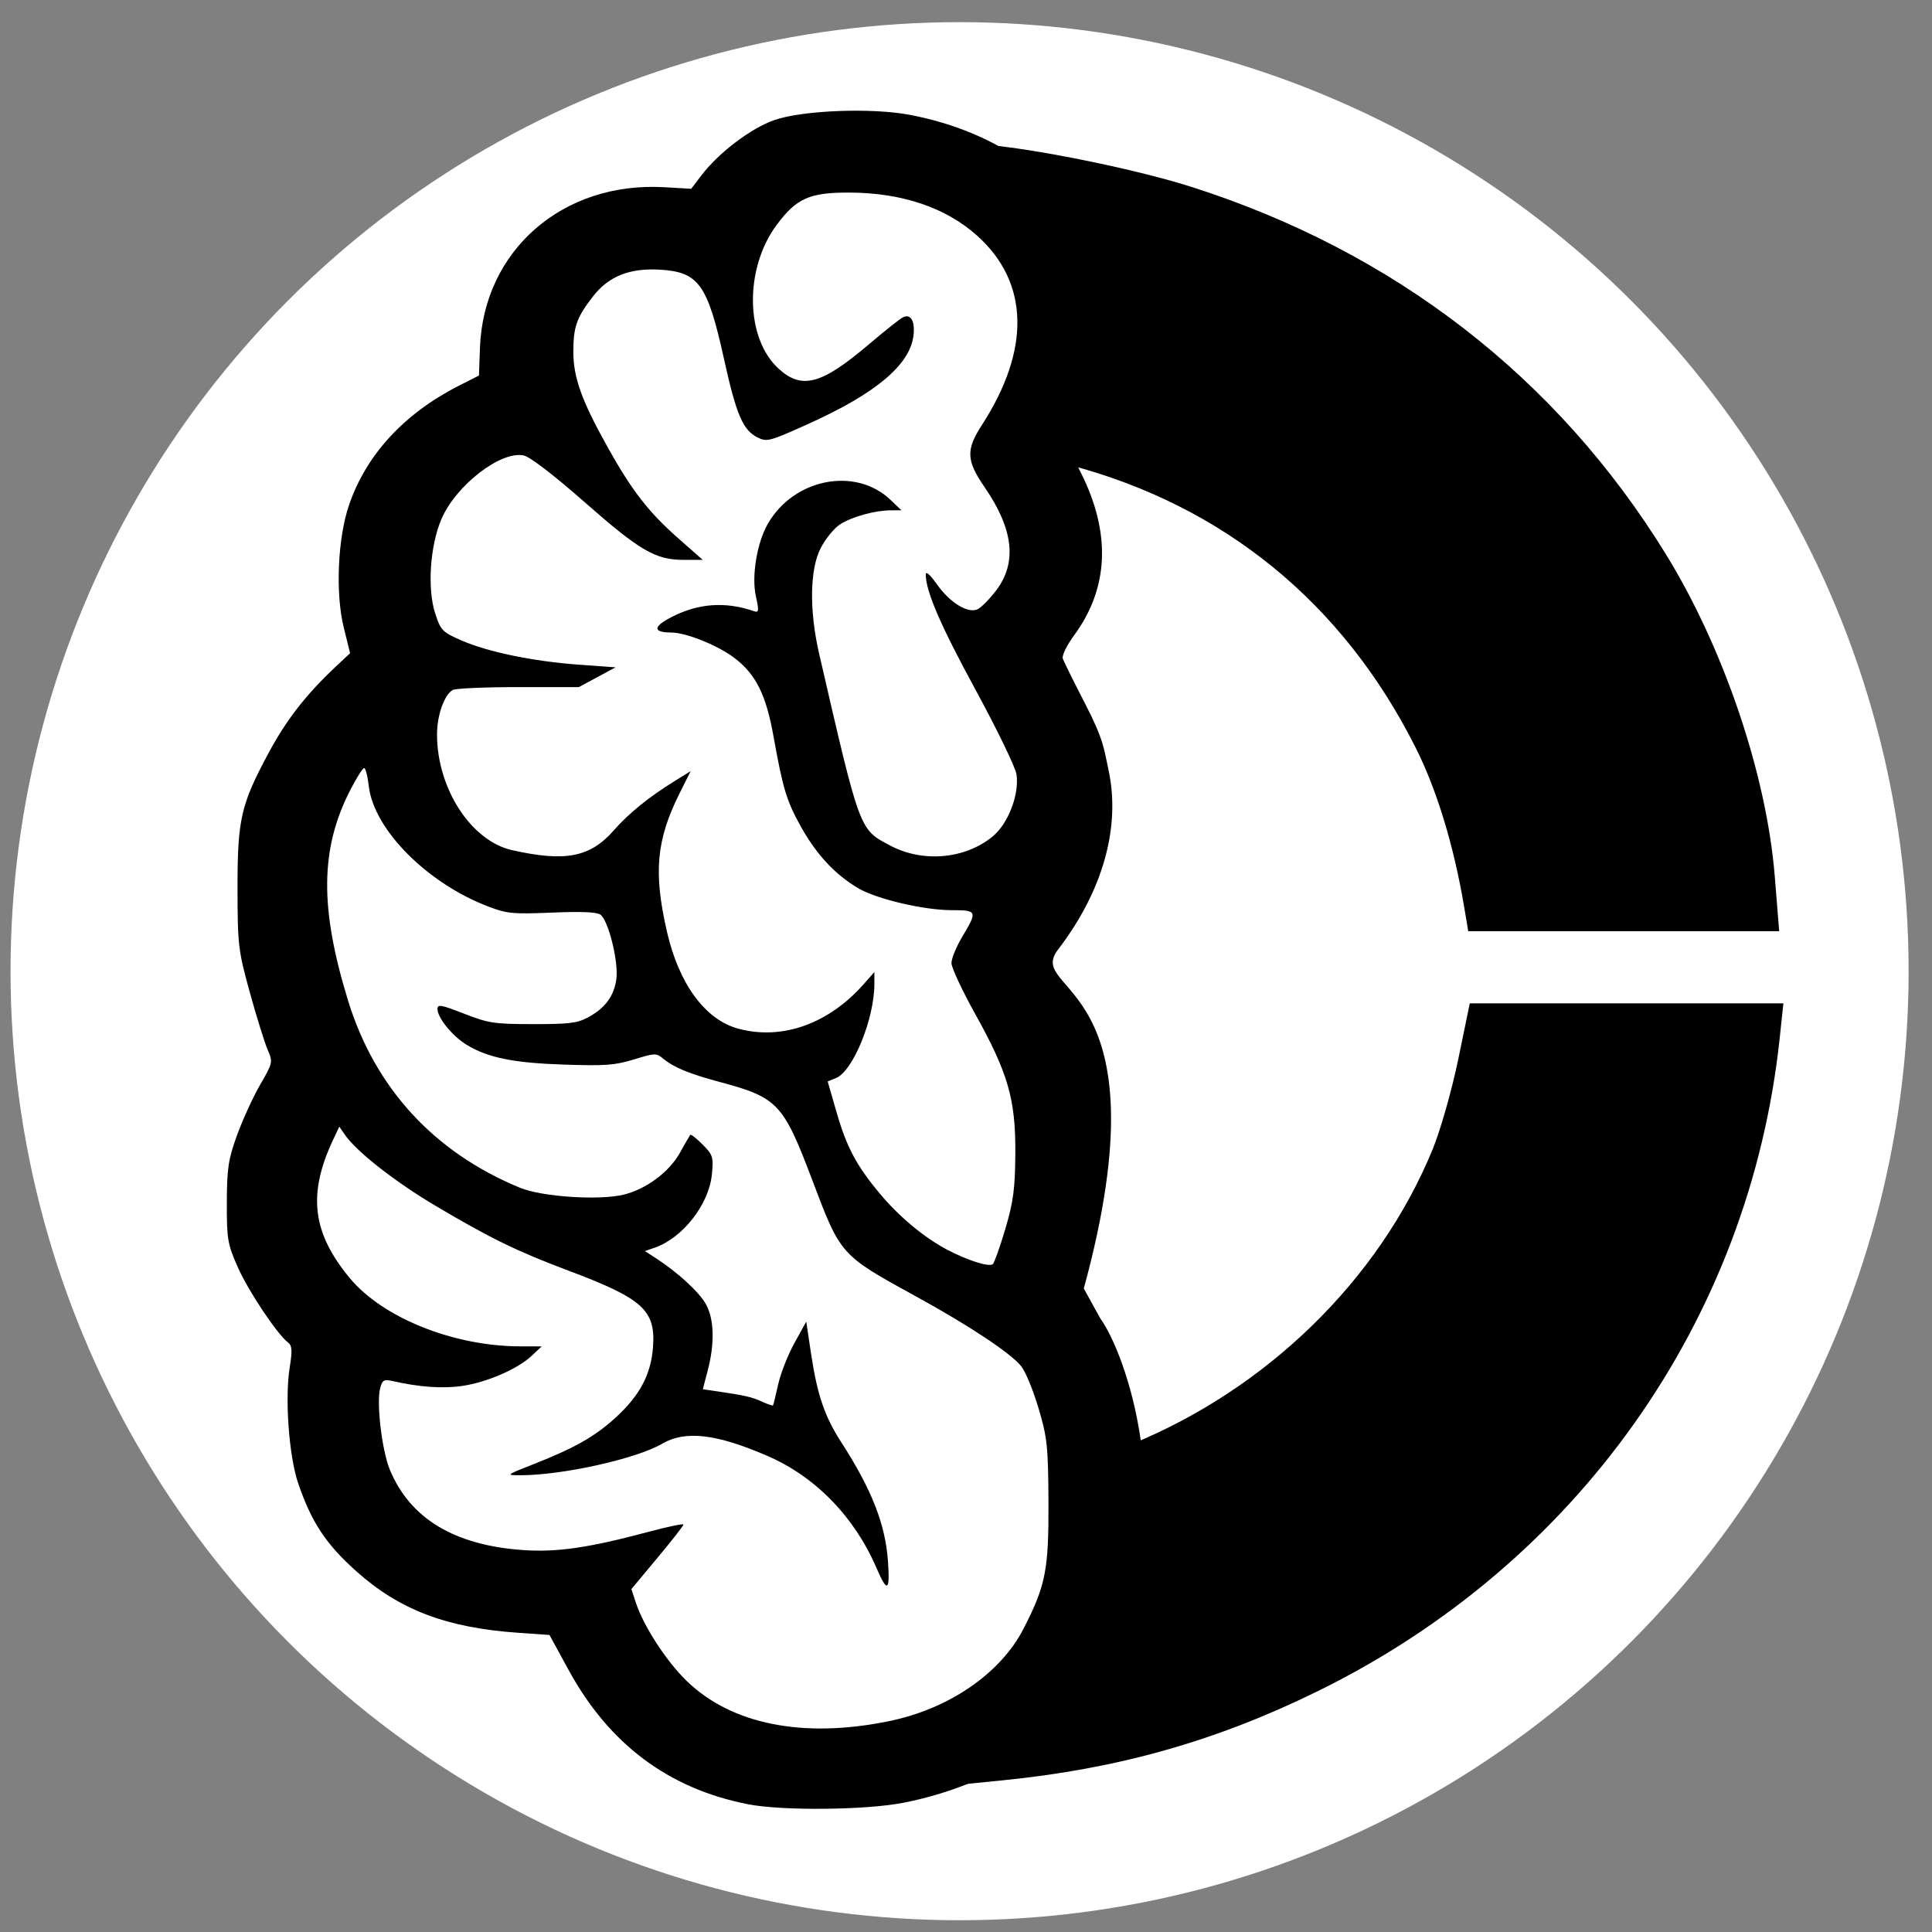 <?xml version="1.0" encoding="UTF-8" standalone="no"?>
<!-- Created with Inkscape (http://www.inkscape.org/) -->

<svg
   version="1.1"
   id="svg1"
   width="800"
   height="800"
   viewBox="0 0 800 800"
   sodipodi:docname="logo_icon.svg"
   inkscape:version="1.4.2 (ebf0e940, 2025-05-08)"
   xml:space="preserve"
   xmlns:inkscape="http://www.inkscape.org/namespaces/inkscape"
   xmlns:sodipodi="http://sodipodi.sourceforge.net/DTD/sodipodi-0.dtd"
   xmlns="http://www.w3.org/2000/svg"
   xmlns:svg="http://www.w3.org/2000/svg"><rect x="0" y="0" width="800" height="800" fill="#808080" stroke="none"/><defs
     id="defs1"><clipPath
       clipPathUnits="userSpaceOnUse"
       id="clipPath5"><rect
         style="fill:#000000;stroke:#000000;stroke-width:0;stroke-linejoin:bevel;paint-order:stroke markers fill;stop-color:#000000"
         id="rect5-4"
         width="20"
         height="200"
         x="530"
         y="595" /></clipPath><clipPath
       clipPathUnits="userSpaceOnUse"
       id="clipPath52"><path
         id="path52"
         style="stroke-width:0.1;stroke-linecap:square;paint-order:markers fill stroke;stop-color:#000000"
         d="m -880.828,-187.298 h 1640.84 v 73.282 h -1640.84 z" /></clipPath><inkscape:path-effect
       effect="attach_path"
       id="path-effect74"
       is_visible="true"
       lpeversion="1"
       startpath=""
       startposition="0"
       startcurvestart="0,0 , 20,0"
       startcurveend="0,0 , 20,0"
       endpath=""
       endposition="0"
       endcurvestart="0,0 , 20,0"
       endcurveend="0,0 , 20,0" /><inkscape:path-effect
       effect="gears"
       id="path-effect73"
       is_visible="true"
       lpeversion="1"
       teeth="10"
       phi="5"
       min_radius="5" /><inkscape:path-effect
       effect="ruler"
       id="path-effect72"
       is_visible="true"
       lpeversion="1.3.1"
       unit="px"
       mark_distance="20"
       mark_angle="0"
       mark_length="14"
       minor_mark_length="7"
       minor_mark_gap="0"
       major_mark_gap="0"
       major_mark_steps="5"
       shift="0"
       offset="0"
       mark_dir="left"
       border_marks="both" /><inkscape:path-effect
       effect="vonkoch"
       id="path-effect71"
       is_visible="true"
       lpeversion="1"
       ref_path="M 393.215,393.845 H 668.115"
       generator="m 393.215,666.984 h 91.633 m 91.633,0 h 91.633"
       similar_only="false"
       nbgenerations="1"
       drawall="true"
       maxComplexity="1000" /><inkscape:path-effect
       effect="curvestitching"
       id="path-effect70"
       is_visible="true"
       lpeversion="1"
       count="5"
       startpoint_edge_variation="0;1"
       startpoint_spacing_variation="0;1"
       endpoint_edge_variation="0;1"
       endpoint_spacing_variation="0;1"
       strokepath="M 0,0 H 1"
       prop_scale="1"
       scale_y_rel="false" /><inkscape:path-effect
       effect="skeletal"
       id="path-effect69"
       is_visible="true"
       lpeversion="1"
       pattern="M 0,0 H 1"
       copytype="repeated_stretched"
       prop_scale="1"
       scale_y_rel="false"
       spacing="0"
       normal_offset="0"
       tang_offset="0"
       prop_units="false"
       vertical_pattern="false"
       hide_knot="false"
       fuse_tolerance="0" /><inkscape:path-effect
       effect="knot"
       id="path-effect68"
       is_visible="true"
       lpeversion="1"
       switcher_size="15"
       interruption_width="3"
       prop_to_stroke_width="false"
       add_stroke_width="inkscape_1.0_and_up"
       both="false"
       inverse_width="false"
       add_other_stroke_width="inkscape_1.0_and_up"
       crossing_points_vector="" /></defs><sodipodi:namedview
     id="namedview1"
     pagecolor="#ffffff"
     bordercolor="#000000"
     borderopacity="0.25"
     inkscape:showpageshadow="2"
     inkscape:pageopacity="0.0"
     inkscape:pagecheckerboard="0"
     inkscape:deskcolor="#d1d1d1"
     showgrid="false"
     inkscape:zoom="0.34220582"
     inkscape:cx="391.57721"
     inkscape:cy="485.08818"
     inkscape:window-width="1512"
     inkscape:window-height="835"
     inkscape:window-x="0"
     inkscape:window-y="38"
     inkscape:window-maximized="1"
     inkscape:current-layer="svg1" /><circle
     style="fill:#ffffff;fill-opacity:1;fill-rule:evenodd;stroke:none;stroke-width:3.93;stroke-dasharray:none;stroke-opacity:1"
     id="path68"
     cx="397.34"
     cy="402.153"
     r="392.979" /><g
     id="g68"
     transform="matrix(1.269,0,0,1.269,-105.3,-104.249)"><g
       id="g64"
       style="fill:#000000;fill-opacity:1"
       transform="matrix(0.979,0,0,0.979,10.819,11.529)"><path
         id="path67"
         style="display:inline;fill:#000000;fill-opacity:1;stroke-width:2.239"
         d="m 430.131,227.104 c 51.369,13.547 91.135,45.91 115.395,94.191 7.079,14.089 12.742,32.657 16.172,53.021 l 1.381,8.199 h 51.818 51.818 l -1.475,-18.316 C 662.509,330.312 648.255,288.177 628.904,256.783 592.623,197.924 538.459,156.004 470.801,134.424 453.319,128.848 422.949,122.599 405.596,120.705 c 13.926,8.232 24.496,19.8 30.506,33.826 2.582,6.025 3.305,9.911 3.748,20.131 0.637,14.689 -0.98,22.483 -7.816,37.684 l -4.393,9.766 z" /><path
         id="path65"
         style="display:inline;fill:#000000;fill-opacity:1;stroke-width:2.239"
         d="m 393.215,665.02 v 1.965 l 14.33,-1.422 c 38.623,-3.835 71.248,-13.035 105.166,-29.652 86.693,-42.473 144.202,-123.734 154.188,-217.875 l 1.217,-11.479 h -52.264 -52.264 l -3.828,18.578 c -2.105,10.218 -5.95,23.748 -8.543,30.066 -18.076,44.04 -55.78,80.042 -100.209,98.221 2.424,19.632 1.158,43.468 -9.25,67.209 -8.614,19.648 -25.91,35.254 -48.543,44.389 z" /></g><path
       style="fill:#000000;fill-opacity:1;stroke-width:1.137"
       d="M 326.96,670.865 C 301.072,665.757 281.726,651.262 268.516,627.076 l -6.242,-11.429 -10.182,-0.712 c -23.406,-1.636 -38.709,-7.447 -52.844,-20.067 -9.862,-8.804 -14.605,-15.971 -18.949,-28.631 -3.044,-8.871 -4.425,-27.838 -2.769,-38.026 0.86,-5.287 0.748,-7.016 -0.515,-7.959 -3.503,-2.617 -12.923,-16.695 -16.39,-24.494 -3.383,-7.611 -3.66,-9.226 -3.63,-21.18 0.028,-11.186 0.485,-14.183 3.364,-22.106 1.832,-5.041 5.225,-12.433 7.54,-16.427 4.099,-7.071 4.163,-7.368 2.431,-11.323 -0.978,-2.234 -3.589,-10.613 -5.803,-18.619 -3.813,-13.793 -4.025,-15.577 -4.043,-33.968 -0.022,-22.712 1.06,-27.419 10.212,-44.436 5.772,-10.731 12.137,-18.904 21.773,-27.958 l 4.744,-4.458 -2.056,-8.318 c -2.779,-11.244 -1.992,-29.287 1.75,-40.145 5.651,-16.394 18.028,-29.791 35.892,-38.85 l 6.464,-3.278 0.326,-9.017 c 1.148,-31.806 27.009,-54.35 60.149,-52.435 l 8.78,0.507 3.463,-4.53 c 5.587,-7.31 16.094,-15.25 23.667,-17.885 9.24,-3.215 31.755,-4.081 44.232,-1.702 29.12,5.553 51.298,21.75 61.098,44.62 2.528,5.9 3.237,9.705 3.67,19.712 0.623,14.384 -0.96,22.017 -7.654,36.902 l -4.301,9.562 3.078,6.174 c 9.787,19.631 8.997,37.509 -2.337,52.894 -2.344,3.182 -3.995,6.579 -3.669,7.548 0.326,0.97 3.692,7.765 7.48,15.102 5.922,11.47 6.006,14.565 7.455,21.297 3.914,18.192 -1.521,39.002 -16.489,58.574 -11.07,14.475 36.214,8.788 8.414,110.575 l 5.364,9.731 c 8.232,11.33 25.705,60.043 4.528,108.348 -10.939,24.953 -36.182,43.246 -68.575,49.696 -12.268,2.443 -39.77,2.712 -50.984,0.499 z m 46.119,-27.099 c 19.551,-3.998 36.389,-15.568 43.87,-30.145 7.251,-14.127 8.249,-19.208 8.146,-41.453 -0.084,-17.969 -0.404,-20.996 -3.232,-30.488 -1.727,-5.796 -4.251,-11.944 -5.61,-13.662 -3.362,-4.251 -16.898,-13.252 -34.189,-22.736 -24.946,-13.682 -24.738,-13.45 -34.092,-38.201 -9.386,-24.835 -11.245,-26.809 -29.995,-31.836 -10.059,-2.697 -15.033,-4.741 -18.567,-7.63 -2.317,-1.894 -2.631,-1.886 -9.583,0.237 -6.222,1.9 -9.28,2.127 -22.76,1.684 -16.546,-0.543 -24.834,-2.227 -31.822,-6.466 -4.593,-2.786 -9.506,-8.798 -9.506,-11.631 0,-1.668 1.03,-1.492 8.685,1.484 8.042,3.126 9.705,3.378 22.461,3.4 11.652,0.018 14.403,-0.308 17.843,-2.133 5.701,-3.023 8.674,-7.042 9.38,-12.679 0.714,-5.704 -2.631,-19.103 -5.222,-20.915 -1.226,-0.857 -6.125,-1.063 -15.782,-0.663 -12.755,0.529 -14.593,0.359 -20.594,-1.904 -20.032,-7.556 -37.562,-25.157 -39.189,-39.348 -0.372,-3.249 -1.061,-5.907 -1.53,-5.907 -0.469,0 -2.527,3.275 -4.574,7.279 -9.776,19.125 -9.958,38.403 -0.651,68.633 8.78,28.517 28.088,49.519 56.125,61.049 7.171,2.949 25.764,4.177 33.79,2.231 7.302,-1.77 14.838,-7.363 18.318,-13.594 1.647,-2.949 3.174,-5.604 3.393,-5.9 0.219,-0.296 2.038,1.114 4.043,3.133 3.385,3.41 3.6,4.112 3.021,9.859 -0.981,9.736 -9.571,20.694 -18.676,23.823 l -3.161,1.087 3.594,2.335 c 7.115,4.624 14.021,10.962 16.273,14.936 2.723,4.805 2.959,12.773 0.642,21.637 l -1.615,6.179 4.329,0.634 c 9.405,1.376 11.645,1.885 14.922,3.393 1.873,0.862 3.518,1.41 3.655,1.218 0.137,-0.192 0.892,-3.261 1.678,-6.819 0.785,-3.559 3.169,-9.624 5.296,-13.479 l 3.868,-7.009 1.534,10.244 c 2.038,13.609 4.435,20.667 9.885,29.111 9.932,15.387 14.392,26.747 15.243,38.825 0.697,9.895 -0.208,10.431 -3.741,2.215 -7.157,-16.648 -19.893,-29.76 -35.481,-36.528 -16.698,-7.251 -26.91,-8.45 -34.418,-4.041 -8.404,4.935 -32.681,10.325 -46.393,10.3 -4.718,-0.009 -4.651,-0.065 4.419,-3.629 13.372,-5.256 19.967,-8.996 26.726,-15.157 7.932,-7.23 11.594,-14.161 12.228,-23.142 0.843,-11.951 -3.339,-15.717 -27.569,-24.825 -16.794,-6.313 -25.378,-10.496 -43.266,-21.085 -13.248,-7.842 -25.851,-17.702 -29.672,-23.215 l -1.869,-2.696 -2.027,4.313 c -8.328,17.721 -6.812,30.301 5.436,45.084 10.745,12.969 33.825,22.237 55.519,22.294 l 7.112,0.018 -3.29,3.091 c -4.575,4.298 -14.58,8.628 -22.68,9.815 -6.299,0.923 -13.964,0.383 -22.642,-1.594 -2.825,-0.644 -3.347,-0.362 -4.059,2.191 -1.325,4.751 0.527,20.476 3.155,26.8 6.602,15.884 21.094,24.606 43.46,26.153 11.06,0.766 21.457,-0.745 40.851,-5.936 6.311,-1.689 11.475,-2.765 11.475,-2.391 0,0.374 -3.824,5.264 -8.498,10.867 l -8.498,10.187 1.427,4.351 c 2.523,7.692 9.921,19.118 16.554,25.568 14.664,14.258 38.032,18.917 66.097,13.178 z M 411.019,483.141 c 2.629,-8.864 3.194,-13.146 3.265,-24.738 0.108,-17.596 -2.353,-26.1 -13.184,-45.559 -4.209,-7.563 -7.654,-14.963 -7.655,-16.446 -9.6e-4,-1.483 1.594,-5.365 3.544,-8.627 4.967,-8.309 4.844,-8.627 -3.355,-8.627 -9.226,0 -24.686,-3.633 -30.696,-7.213 -7.544,-4.494 -13.556,-10.954 -18.575,-19.961 -4.742,-8.509 -5.887,-12.286 -9.043,-29.824 -2.36,-13.114 -5.582,-19.681 -12.244,-24.96 -5.333,-4.226 -15.993,-8.607 -21.017,-8.639 -5.999,-0.037 -6.103,-1.808 -0.286,-4.876 8.842,-4.664 17.785,-5.352 27.22,-2.092 1.603,0.554 1.683,-0.083 0.619,-4.93 -1.434,-6.527 0.361,-17.385 3.892,-23.55 8.498,-14.837 28.653,-18.758 40.099,-7.801 l 3.518,3.368 -3.518,0.007 c -5.151,0.009 -12.608,2.08 -16.534,4.592 -1.888,1.208 -4.713,4.671 -6.277,7.696 -3.6,6.959 -3.794,20.344 -0.503,34.614 13.413,58.157 13.034,57.138 23.24,62.522 10.646,5.616 24.416,4.366 33.388,-3.032 5.057,-4.17 8.714,-13.736 7.743,-20.254 -0.338,-2.271 -6.336,-14.652 -13.328,-27.515 -11.496,-21.148 -16.274,-32.216 -16.274,-37.7 0,-1.172 1.415,0.065 3.569,3.123 4.296,6.098 10.212,9.737 13.362,8.219 1.18,-0.568 3.87,-3.291 5.979,-6.05 6.951,-9.094 5.75,-20.01 -3.714,-33.772 -5.989,-8.709 -6.137,-12.162 -0.868,-20.307 15.927,-24.62 15.395,-46.489 -1.501,-61.699 -10.223,-9.203 -24.518,-14.048 -41.663,-14.121 -13.043,-0.055 -17.33,1.835 -23.774,10.488 -10.657,14.31 -10.328,37.15 0.678,47.058 7.567,6.812 13.948,5.07 29.361,-8.017 5.091,-4.323 10.069,-8.28 11.062,-8.794 2.628,-1.361 4.113,1.264 3.468,6.133 -1.247,9.418 -12.375,18.732 -34.071,28.518 -12.936,5.835 -13.701,6.041 -16.771,4.515 -4.792,-2.382 -6.936,-7.393 -10.952,-25.597 -5.39,-24.433 -8.268,-28.424 -21.022,-29.155 -9.8,-0.562 -16.66,2.191 -21.714,8.714 -5.362,6.92 -6.428,9.919 -6.428,18.077 0,8.491 2.743,16.059 11.458,31.615 7.679,13.707 13.119,20.719 22.513,29.016 l 8.241,7.279 h -6.18 c -9.239,0 -14.291,-2.947 -32.467,-18.934 -9.901,-8.709 -17.656,-14.66 -19.708,-15.124 -7.393,-1.67 -22.087,9.638 -26.865,20.675 -3.745,8.649 -4.7,22.704 -2.093,30.778 1.808,5.599 2.314,6.127 8.481,8.845 8.588,3.786 23.528,6.881 38.417,7.96 l 11.979,0.868 -5.989,3.223 -5.99,3.224 h -19.765 c -10.871,0 -20.494,0.423 -21.385,0.94 -2.819,1.637 -5.162,8.353 -5.128,14.703 0.093,17.593 11.159,34.567 24.487,37.56 17.424,3.913 25.472,2.345 33.214,-6.472 4.92,-5.603 11.388,-10.836 19.94,-16.133 l 5.104,-3.161 -3.644,7.309 c -7.549,15.14 -8.508,25.736 -4.079,45.051 3.918,17.087 12.493,28.752 23.273,31.659 14.286,3.853 29.466,-1.542 40.953,-14.554 l 3.462,-3.922 v 3.852 c 0,11.405 -6.943,28.445 -12.523,30.733 l -2.712,1.112 2.833,9.846 c 3.324,11.553 6.509,17.565 14.15,26.715 6.358,7.614 14.428,14.338 22.023,18.35 6.59,3.482 13.692,5.728 14.872,4.704 0.5,-0.434 2.34,-5.613 4.089,-11.509 z"
       id="path1-4"
       sodipodi:nodetypes="csccssscssssssssscssscsscsssssscssssssccssccssssssssscssssccscccsscsssscssscssscccssscssssssccssssscssccscscsccsscsssssssssssssccsccssccsssssscsccsscscsssssssscsssccssssscccccscsssscsssscsscssssss" /></g></svg>
